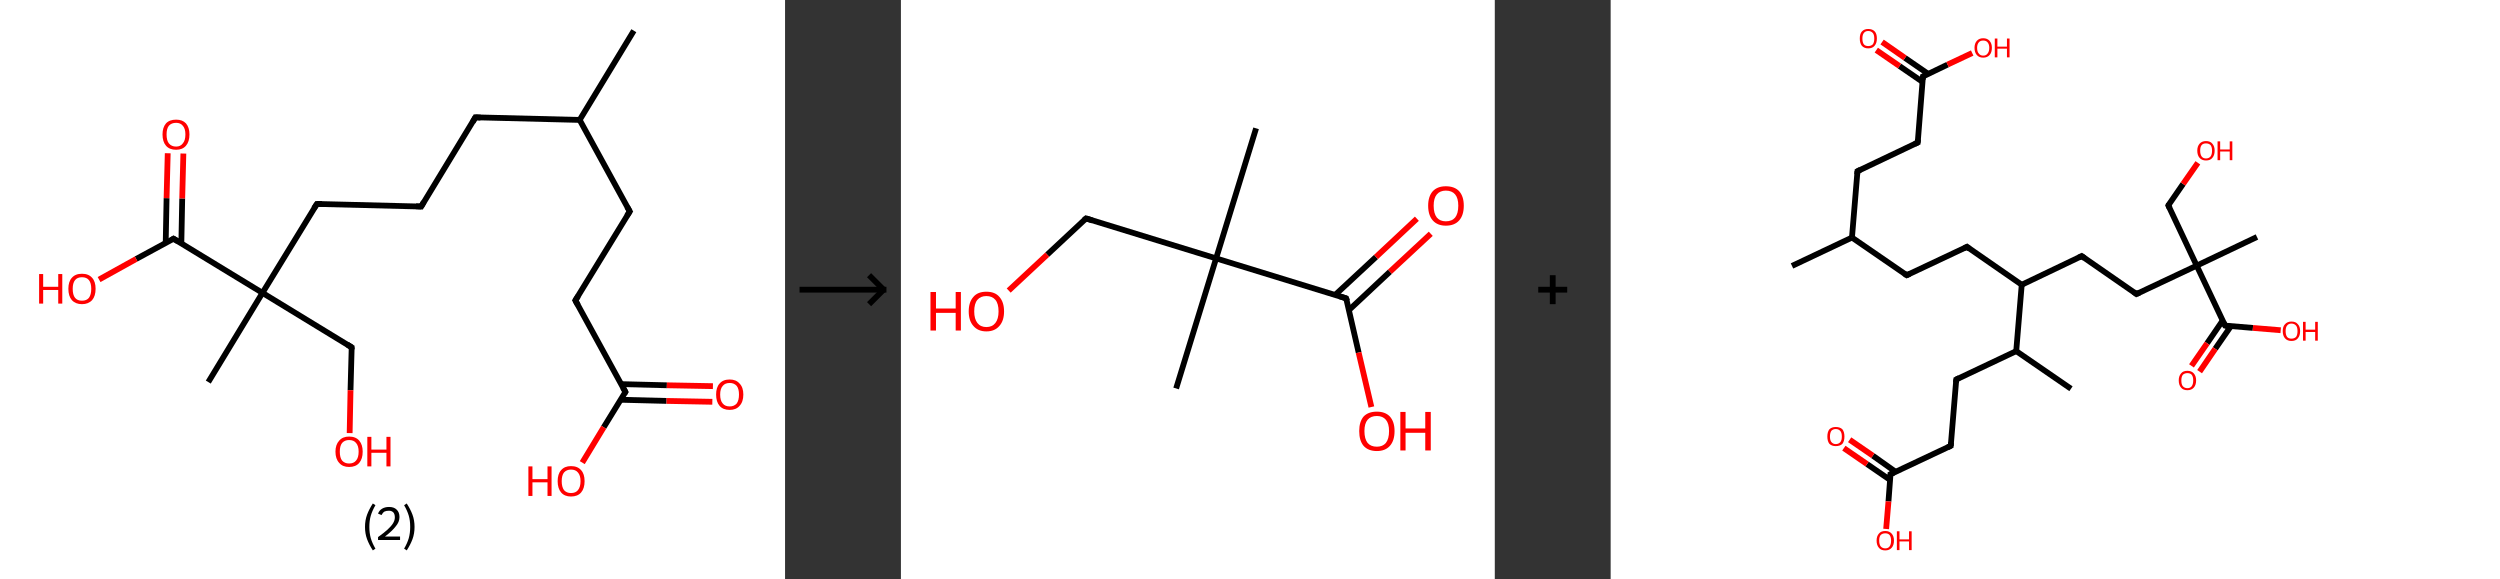 <?xml version='1.0' encoding='ASCII' standalone='yes'?>
<svg xmlns="http://www.w3.org/2000/svg" xmlns:xlink="http://www.w3.org/1999/xlink" version="1.1" width="863.0px" viewBox="0 0 863.0 200.0" height="200.0px">
  <rect x="0" y="0" width="863.0" height="200.0" fill="#333333" stroke="none"/>
  <g>
    <g transform="translate(0, 0) scale(1 1) "><!-- END OF HEADER -->
<rect style="opacity:1.0;fill:#FFFFFF;stroke:none" width="271.0" height="200.0" x="0.0" y="0.0"> </rect>
<path class="bond-0 atom-0 atom-1" d="M 218.8,10.6 L 200.1,41.4" style="fill:none;fill-rule:evenodd;stroke:#000000;stroke-width:2.0px;stroke-linecap:butt;stroke-linejoin:miter;stroke-opacity:1"/>
<path class="bond-1 atom-1 atom-2" d="M 200.1,41.4 L 164.1,40.5" style="fill:none;fill-rule:evenodd;stroke:#000000;stroke-width:2.0px;stroke-linecap:butt;stroke-linejoin:miter;stroke-opacity:1"/>
<path class="bond-2 atom-2 atom-3" d="M 164.1,40.5 L 145.4,71.3" style="fill:none;fill-rule:evenodd;stroke:#000000;stroke-width:2.0px;stroke-linecap:butt;stroke-linejoin:miter;stroke-opacity:1"/>
<path class="bond-3 atom-3 atom-4" d="M 145.4,71.3 L 109.4,70.4" style="fill:none;fill-rule:evenodd;stroke:#000000;stroke-width:2.0px;stroke-linecap:butt;stroke-linejoin:miter;stroke-opacity:1"/>
<path class="bond-4 atom-4 atom-5" d="M 109.4,70.4 L 90.6,101.1" style="fill:none;fill-rule:evenodd;stroke:#000000;stroke-width:2.0px;stroke-linecap:butt;stroke-linejoin:miter;stroke-opacity:1"/>
<path class="bond-5 atom-5 atom-6" d="M 90.6,101.1 L 71.9,131.9" style="fill:none;fill-rule:evenodd;stroke:#000000;stroke-width:2.0px;stroke-linecap:butt;stroke-linejoin:miter;stroke-opacity:1"/>
<path class="bond-6 atom-5 atom-7" d="M 90.6,101.1 L 121.4,119.9" style="fill:none;fill-rule:evenodd;stroke:#000000;stroke-width:2.0px;stroke-linecap:butt;stroke-linejoin:miter;stroke-opacity:1"/>
<path class="bond-7 atom-7 atom-8" d="M 121.4,119.9 L 121.0,134.7" style="fill:none;fill-rule:evenodd;stroke:#000000;stroke-width:2.0px;stroke-linecap:butt;stroke-linejoin:miter;stroke-opacity:1"/>
<path class="bond-7 atom-7 atom-8" d="M 121.0,134.7 L 120.7,149.5" style="fill:none;fill-rule:evenodd;stroke:#FF0000;stroke-width:2.0px;stroke-linecap:butt;stroke-linejoin:miter;stroke-opacity:1"/>
<path class="bond-8 atom-5 atom-9" d="M 90.6,101.1 L 59.9,82.4" style="fill:none;fill-rule:evenodd;stroke:#000000;stroke-width:2.0px;stroke-linecap:butt;stroke-linejoin:miter;stroke-opacity:1"/>
<path class="bond-9 atom-9 atom-10" d="M 62.6,84.0 L 62.9,68.5" style="fill:none;fill-rule:evenodd;stroke:#000000;stroke-width:2.0px;stroke-linecap:butt;stroke-linejoin:miter;stroke-opacity:1"/>
<path class="bond-9 atom-9 atom-10" d="M 62.9,68.5 L 63.3,53.0" style="fill:none;fill-rule:evenodd;stroke:#FF0000;stroke-width:2.0px;stroke-linecap:butt;stroke-linejoin:miter;stroke-opacity:1"/>
<path class="bond-9 atom-9 atom-10" d="M 57.2,83.9 L 57.5,68.4" style="fill:none;fill-rule:evenodd;stroke:#000000;stroke-width:2.0px;stroke-linecap:butt;stroke-linejoin:miter;stroke-opacity:1"/>
<path class="bond-9 atom-9 atom-10" d="M 57.5,68.4 L 57.9,52.9" style="fill:none;fill-rule:evenodd;stroke:#FF0000;stroke-width:2.0px;stroke-linecap:butt;stroke-linejoin:miter;stroke-opacity:1"/>
<path class="bond-10 atom-9 atom-11" d="M 59.9,82.4 L 47.0,89.4" style="fill:none;fill-rule:evenodd;stroke:#000000;stroke-width:2.0px;stroke-linecap:butt;stroke-linejoin:miter;stroke-opacity:1"/>
<path class="bond-10 atom-9 atom-11" d="M 47.0,89.4 L 34.2,96.5" style="fill:none;fill-rule:evenodd;stroke:#FF0000;stroke-width:2.0px;stroke-linecap:butt;stroke-linejoin:miter;stroke-opacity:1"/>
<path class="bond-11 atom-1 atom-12" d="M 200.1,41.4 L 217.4,73.0" style="fill:none;fill-rule:evenodd;stroke:#000000;stroke-width:2.0px;stroke-linecap:butt;stroke-linejoin:miter;stroke-opacity:1"/>
<path class="bond-12 atom-12 atom-13" d="M 217.4,73.0 L 198.6,103.7" style="fill:none;fill-rule:evenodd;stroke:#000000;stroke-width:2.0px;stroke-linecap:butt;stroke-linejoin:miter;stroke-opacity:1"/>
<path class="bond-13 atom-13 atom-14" d="M 198.6,103.7 L 215.9,135.3" style="fill:none;fill-rule:evenodd;stroke:#000000;stroke-width:2.0px;stroke-linecap:butt;stroke-linejoin:miter;stroke-opacity:1"/>
<path class="bond-14 atom-14 atom-15" d="M 214.3,138.0 L 230.1,138.4" style="fill:none;fill-rule:evenodd;stroke:#000000;stroke-width:2.0px;stroke-linecap:butt;stroke-linejoin:miter;stroke-opacity:1"/>
<path class="bond-14 atom-14 atom-15" d="M 230.1,138.4 L 245.9,138.7" style="fill:none;fill-rule:evenodd;stroke:#FF0000;stroke-width:2.0px;stroke-linecap:butt;stroke-linejoin:miter;stroke-opacity:1"/>
<path class="bond-14 atom-14 atom-15" d="M 214.4,132.6 L 230.2,133.0" style="fill:none;fill-rule:evenodd;stroke:#000000;stroke-width:2.0px;stroke-linecap:butt;stroke-linejoin:miter;stroke-opacity:1"/>
<path class="bond-14 atom-14 atom-15" d="M 230.2,133.0 L 246.1,133.3" style="fill:none;fill-rule:evenodd;stroke:#FF0000;stroke-width:2.0px;stroke-linecap:butt;stroke-linejoin:miter;stroke-opacity:1"/>
<path class="bond-15 atom-14 atom-16" d="M 215.9,135.3 L 208.4,147.5" style="fill:none;fill-rule:evenodd;stroke:#000000;stroke-width:2.0px;stroke-linecap:butt;stroke-linejoin:miter;stroke-opacity:1"/>
<path class="bond-15 atom-14 atom-16" d="M 208.4,147.5 L 201.0,159.7" style="fill:none;fill-rule:evenodd;stroke:#FF0000;stroke-width:2.0px;stroke-linecap:butt;stroke-linejoin:miter;stroke-opacity:1"/>
<path d="M 165.9,40.6 L 164.1,40.5 L 163.2,42.1" style="fill:none;stroke:#000000;stroke-width:2.0px;stroke-linecap:butt;stroke-linejoin:miter;stroke-opacity:1;"/>
<path d="M 146.3,69.7 L 145.4,71.3 L 143.6,71.2" style="fill:none;stroke:#000000;stroke-width:2.0px;stroke-linecap:butt;stroke-linejoin:miter;stroke-opacity:1;"/>
<path d="M 111.2,70.4 L 109.4,70.4 L 108.4,71.9" style="fill:none;stroke:#000000;stroke-width:2.0px;stroke-linecap:butt;stroke-linejoin:miter;stroke-opacity:1;"/>
<path d="M 119.8,118.9 L 121.4,119.9 L 121.4,120.6" style="fill:none;stroke:#000000;stroke-width:2.0px;stroke-linecap:butt;stroke-linejoin:miter;stroke-opacity:1;"/>
<path d="M 61.4,83.3 L 59.9,82.4 L 59.3,82.8" style="fill:none;stroke:#000000;stroke-width:2.0px;stroke-linecap:butt;stroke-linejoin:miter;stroke-opacity:1;"/>
<path d="M 216.5,71.4 L 217.4,73.0 L 216.4,74.5" style="fill:none;stroke:#000000;stroke-width:2.0px;stroke-linecap:butt;stroke-linejoin:miter;stroke-opacity:1;"/>
<path d="M 199.6,102.2 L 198.6,103.7 L 199.5,105.3" style="fill:none;stroke:#000000;stroke-width:2.0px;stroke-linecap:butt;stroke-linejoin:miter;stroke-opacity:1;"/>
<path d="M 215.0,133.7 L 215.9,135.3 L 215.5,135.9" style="fill:none;stroke:#000000;stroke-width:2.0px;stroke-linecap:butt;stroke-linejoin:miter;stroke-opacity:1;"/>
<path class="atom-8" d="M 115.8 155.9 Q 115.8 153.5, 117.1 152.1 Q 118.3 150.7, 120.5 150.7 Q 122.8 150.7, 124.0 152.1 Q 125.2 153.5, 125.2 155.9 Q 125.2 158.4, 124.0 159.8 Q 122.8 161.2, 120.5 161.2 Q 118.3 161.2, 117.1 159.8 Q 115.8 158.4, 115.8 155.9 M 120.5 160.0 Q 122.1 160.0, 122.9 159.0 Q 123.8 158.0, 123.8 155.9 Q 123.8 153.9, 122.9 152.9 Q 122.1 151.9, 120.5 151.9 Q 119.0 151.9, 118.1 152.9 Q 117.3 153.9, 117.3 155.9 Q 117.3 158.0, 118.1 159.0 Q 119.0 160.0, 120.5 160.0 " fill="#FF0000"/>
<path class="atom-8" d="M 126.8 150.8 L 128.2 150.8 L 128.2 155.2 L 133.4 155.2 L 133.4 150.8 L 134.8 150.8 L 134.8 161.0 L 133.4 161.0 L 133.4 156.3 L 128.2 156.3 L 128.2 161.0 L 126.8 161.0 L 126.8 150.8 " fill="#FF0000"/>
<path class="atom-10" d="M 56.1 46.4 Q 56.1 44.0, 57.3 42.6 Q 58.5 41.3, 60.8 41.3 Q 63.0 41.3, 64.2 42.6 Q 65.4 44.0, 65.4 46.4 Q 65.4 48.9, 64.2 50.3 Q 63.0 51.7, 60.8 51.7 Q 58.5 51.7, 57.3 50.3 Q 56.1 48.9, 56.1 46.4 M 60.8 50.6 Q 62.3 50.6, 63.1 49.5 Q 64.0 48.5, 64.0 46.4 Q 64.0 44.4, 63.1 43.4 Q 62.3 42.4, 60.8 42.4 Q 59.2 42.4, 58.3 43.4 Q 57.5 44.4, 57.5 46.4 Q 57.5 48.5, 58.3 49.5 Q 59.2 50.6, 60.8 50.6 " fill="#FF0000"/>
<path class="atom-11" d="M 13.5 94.6 L 14.9 94.6 L 14.9 99.0 L 20.1 99.0 L 20.1 94.6 L 21.5 94.6 L 21.5 104.8 L 20.1 104.8 L 20.1 100.1 L 14.9 100.1 L 14.9 104.8 L 13.5 104.8 L 13.5 94.6 " fill="#FF0000"/>
<path class="atom-11" d="M 23.6 99.7 Q 23.6 97.2, 24.8 95.9 Q 26.0 94.5, 28.3 94.5 Q 30.6 94.5, 31.8 95.9 Q 33.0 97.2, 33.0 99.7 Q 33.0 102.2, 31.8 103.6 Q 30.5 105.0, 28.3 105.0 Q 26.1 105.0, 24.8 103.6 Q 23.6 102.2, 23.6 99.7 M 28.3 103.8 Q 29.9 103.8, 30.7 102.8 Q 31.5 101.7, 31.5 99.7 Q 31.5 97.7, 30.7 96.7 Q 29.9 95.7, 28.3 95.7 Q 26.7 95.7, 25.9 96.7 Q 25.1 97.7, 25.1 99.7 Q 25.1 101.8, 25.9 102.8 Q 26.7 103.8, 28.3 103.8 " fill="#FF0000"/>
<path class="atom-15" d="M 247.2 136.2 Q 247.2 133.7, 248.4 132.4 Q 249.6 131.0, 251.9 131.0 Q 254.1 131.0, 255.3 132.4 Q 256.6 133.7, 256.6 136.2 Q 256.6 138.7, 255.3 140.1 Q 254.1 141.5, 251.9 141.5 Q 249.6 141.5, 248.4 140.1 Q 247.2 138.7, 247.2 136.2 M 251.9 140.3 Q 253.4 140.3, 254.3 139.3 Q 255.1 138.2, 255.1 136.2 Q 255.1 134.2, 254.3 133.2 Q 253.4 132.2, 251.9 132.2 Q 250.3 132.2, 249.5 133.2 Q 248.6 134.2, 248.6 136.2 Q 248.6 138.3, 249.5 139.3 Q 250.3 140.3, 251.9 140.3 " fill="#FF0000"/>
<path class="atom-16" d="M 182.4 161.0 L 183.8 161.0 L 183.8 165.4 L 189.0 165.4 L 189.0 161.0 L 190.4 161.0 L 190.4 171.2 L 189.0 171.2 L 189.0 166.5 L 183.8 166.5 L 183.8 171.2 L 182.4 171.2 L 182.4 161.0 " fill="#FF0000"/>
<path class="atom-16" d="M 192.5 166.1 Q 192.5 163.6, 193.7 162.3 Q 194.9 160.9, 197.1 160.9 Q 199.4 160.9, 200.6 162.3 Q 201.8 163.6, 201.8 166.1 Q 201.8 168.6, 200.6 170.0 Q 199.4 171.4, 197.1 171.4 Q 194.9 171.4, 193.7 170.0 Q 192.5 168.6, 192.5 166.1 M 197.1 170.2 Q 198.7 170.2, 199.5 169.2 Q 200.4 168.1, 200.4 166.1 Q 200.4 164.1, 199.5 163.1 Q 198.7 162.1, 197.1 162.1 Q 195.6 162.1, 194.7 163.1 Q 193.9 164.1, 193.9 166.1 Q 193.9 168.1, 194.7 169.2 Q 195.6 170.2, 197.1 170.2 " fill="#FF0000"/>
<path class="legend" d="M 126.0 181.9 Q 126.0 179.6, 126.7 177.7 Q 127.4 175.8, 128.7 173.8 L 129.6 174.4 Q 128.5 176.3, 128.0 178.0 Q 127.5 179.7, 127.5 181.9 Q 127.5 184.0, 128.0 185.8 Q 128.5 187.5, 129.6 189.4 L 128.7 190.0 Q 127.4 188.0, 126.7 186.1 Q 126.0 184.2, 126.0 181.9 " fill="#000000"/>
<path class="legend" d="M 130.5 177.3 Q 130.9 176.2, 131.9 175.6 Q 132.9 175.0, 134.3 175.0 Q 136.0 175.0, 136.9 175.9 Q 137.9 176.8, 137.9 178.5 Q 137.9 180.2, 136.6 181.7 Q 135.4 183.3, 132.9 185.2 L 138.1 185.2 L 138.1 186.4 L 130.5 186.4 L 130.5 185.4 Q 132.6 183.9, 133.8 182.8 Q 135.1 181.6, 135.7 180.6 Q 136.3 179.6, 136.3 178.6 Q 136.3 177.5, 135.8 176.9 Q 135.2 176.3, 134.3 176.3 Q 133.3 176.3, 132.7 176.6 Q 132.1 177.0, 131.7 177.8 L 130.5 177.3 " fill="#000000"/>
<path class="legend" d="M 143.1 181.9 Q 143.1 184.2, 142.4 186.1 Q 141.7 188.0, 140.4 190.0 L 139.5 189.4 Q 140.6 187.5, 141.1 185.8 Q 141.6 184.0, 141.6 181.9 Q 141.6 179.7, 141.1 178.0 Q 140.6 176.3, 139.5 174.4 L 140.4 173.8 Q 141.7 175.8, 142.4 177.7 Q 143.1 179.6, 143.1 181.9 " fill="#000000"/>
</g>
    <g transform="translate(271.0, 0) scale(1 1) "><line x1="5" y1="100" x2="35" y2="100" style="stroke:rgb(0,0,0);stroke-width:2"/>
  <line x1="34" y1="100" x2="29" y2="95" style="stroke:rgb(0,0,0);stroke-width:2"/>
  <line x1="34" y1="100" x2="29" y2="105" style="stroke:rgb(0,0,0);stroke-width:2"/>
</g>
    <g transform="translate(311.0, 0) scale(1 1) "><!-- END OF HEADER -->
<rect style="opacity:1.0;fill:#FFFFFF;stroke:none" width="205.0" height="200.0" x="0.0" y="0.0"> </rect>
<path class="bond-0 atom-0 atom-1" d="M 122.6,44.3 L 108.8,89.2" style="fill:none;fill-rule:evenodd;stroke:#000000;stroke-width:2.0px;stroke-linecap:butt;stroke-linejoin:miter;stroke-opacity:1"/>
<path class="bond-1 atom-1 atom-2" d="M 108.8,89.2 L 95.0,134.1" style="fill:none;fill-rule:evenodd;stroke:#000000;stroke-width:2.0px;stroke-linecap:butt;stroke-linejoin:miter;stroke-opacity:1"/>
<path class="bond-2 atom-1 atom-3" d="M 108.8,89.2 L 63.9,75.4" style="fill:none;fill-rule:evenodd;stroke:#000000;stroke-width:2.0px;stroke-linecap:butt;stroke-linejoin:miter;stroke-opacity:1"/>
<path class="bond-3 atom-3 atom-4" d="M 63.9,75.4 L 50.5,87.9" style="fill:none;fill-rule:evenodd;stroke:#000000;stroke-width:2.0px;stroke-linecap:butt;stroke-linejoin:miter;stroke-opacity:1"/>
<path class="bond-3 atom-3 atom-4" d="M 50.5,87.9 L 37.2,100.3" style="fill:none;fill-rule:evenodd;stroke:#FF0000;stroke-width:2.0px;stroke-linecap:butt;stroke-linejoin:miter;stroke-opacity:1"/>
<path class="bond-4 atom-1 atom-5" d="M 108.8,89.2 L 153.7,103.0" style="fill:none;fill-rule:evenodd;stroke:#000000;stroke-width:2.0px;stroke-linecap:butt;stroke-linejoin:miter;stroke-opacity:1"/>
<path class="bond-5 atom-5 atom-6" d="M 154.7,107.0 L 168.8,93.8" style="fill:none;fill-rule:evenodd;stroke:#000000;stroke-width:2.0px;stroke-linecap:butt;stroke-linejoin:miter;stroke-opacity:1"/>
<path class="bond-5 atom-5 atom-6" d="M 168.8,93.8 L 182.9,80.7" style="fill:none;fill-rule:evenodd;stroke:#FF0000;stroke-width:2.0px;stroke-linecap:butt;stroke-linejoin:miter;stroke-opacity:1"/>
<path class="bond-5 atom-5 atom-6" d="M 149.9,101.8 L 164.0,88.7" style="fill:none;fill-rule:evenodd;stroke:#000000;stroke-width:2.0px;stroke-linecap:butt;stroke-linejoin:miter;stroke-opacity:1"/>
<path class="bond-5 atom-5 atom-6" d="M 164.0,88.7 L 178.1,75.5" style="fill:none;fill-rule:evenodd;stroke:#FF0000;stroke-width:2.0px;stroke-linecap:butt;stroke-linejoin:miter;stroke-opacity:1"/>
<path class="bond-6 atom-5 atom-7" d="M 153.7,103.0 L 158.0,121.7" style="fill:none;fill-rule:evenodd;stroke:#000000;stroke-width:2.0px;stroke-linecap:butt;stroke-linejoin:miter;stroke-opacity:1"/>
<path class="bond-6 atom-5 atom-7" d="M 158.0,121.7 L 162.4,140.5" style="fill:none;fill-rule:evenodd;stroke:#FF0000;stroke-width:2.0px;stroke-linecap:butt;stroke-linejoin:miter;stroke-opacity:1"/>
<path d="M 66.1,76.1 L 63.9,75.4 L 63.2,76.0" style="fill:none;stroke:#000000;stroke-width:2.0px;stroke-linecap:butt;stroke-linejoin:miter;stroke-opacity:1;"/>
<path d="M 151.5,102.3 L 153.7,103.0 L 154.0,103.9" style="fill:none;stroke:#000000;stroke-width:2.0px;stroke-linecap:butt;stroke-linejoin:miter;stroke-opacity:1;"/>
<path class="atom-4" d="M 10.2 100.8 L 12.1 100.8 L 12.1 106.5 L 18.9 106.5 L 18.9 100.8 L 20.7 100.8 L 20.7 114.1 L 18.9 114.1 L 18.9 108.0 L 12.1 108.0 L 12.1 114.1 L 10.2 114.1 L 10.2 100.8 " fill="#FF0000"/>
<path class="atom-4" d="M 23.4 107.5 Q 23.4 104.3, 25.0 102.5 Q 26.5 100.7, 29.5 100.7 Q 32.5 100.7, 34.0 102.5 Q 35.6 104.3, 35.6 107.5 Q 35.6 110.7, 34.0 112.5 Q 32.4 114.4, 29.5 114.4 Q 26.6 114.4, 25.0 112.5 Q 23.4 110.7, 23.4 107.5 M 29.5 112.9 Q 31.5 112.9, 32.6 111.5 Q 33.7 110.1, 33.7 107.5 Q 33.7 104.8, 32.6 103.5 Q 31.5 102.2, 29.5 102.2 Q 27.5 102.2, 26.4 103.5 Q 25.3 104.8, 25.3 107.5 Q 25.3 110.1, 26.4 111.5 Q 27.5 112.9, 29.5 112.9 " fill="#FF0000"/>
<path class="atom-6" d="M 182.0 71.0 Q 182.0 67.8, 183.6 66.0 Q 185.2 64.3, 188.1 64.3 Q 191.1 64.3, 192.7 66.0 Q 194.3 67.8, 194.3 71.0 Q 194.3 74.3, 192.7 76.1 Q 191.1 77.9, 188.1 77.9 Q 185.2 77.9, 183.6 76.1 Q 182.0 74.3, 182.0 71.0 M 188.1 76.4 Q 190.2 76.4, 191.3 75.1 Q 192.4 73.7, 192.4 71.0 Q 192.4 68.4, 191.3 67.1 Q 190.2 65.8, 188.1 65.8 Q 186.1 65.8, 185.0 67.1 Q 183.9 68.4, 183.9 71.0 Q 183.9 73.7, 185.0 75.1 Q 186.1 76.4, 188.1 76.4 " fill="#FF0000"/>
<path class="atom-7" d="M 158.2 148.8 Q 158.2 145.6, 159.7 143.8 Q 161.3 142.1, 164.3 142.1 Q 167.2 142.1, 168.8 143.8 Q 170.4 145.6, 170.4 148.8 Q 170.4 152.1, 168.8 153.9 Q 167.2 155.7, 164.3 155.7 Q 161.3 155.7, 159.7 153.9 Q 158.2 152.1, 158.2 148.8 M 164.3 154.2 Q 166.3 154.2, 167.4 152.9 Q 168.5 151.5, 168.5 148.8 Q 168.5 146.2, 167.4 144.9 Q 166.3 143.6, 164.3 143.6 Q 162.2 143.6, 161.1 144.9 Q 160.0 146.2, 160.0 148.8 Q 160.0 151.5, 161.1 152.9 Q 162.2 154.2, 164.3 154.2 " fill="#FF0000"/>
<path class="atom-7" d="M 172.4 142.2 L 174.2 142.2 L 174.2 147.9 L 181.0 147.9 L 181.0 142.2 L 182.9 142.2 L 182.9 155.5 L 181.0 155.5 L 181.0 149.4 L 174.2 149.4 L 174.2 155.5 L 172.4 155.5 L 172.4 142.2 " fill="#FF0000"/>
</g>
    <g transform="translate(516.0, 0) scale(1 1) "><line x1="15" y1="100" x2="25" y2="100" style="stroke:rgb(0,0,0);stroke-width:2"/>
  <line x1="20" y1="95" x2="20" y2="105" style="stroke:rgb(0,0,0);stroke-width:2"/>
</g>
    <g transform="translate(556.0, 0) scale(1 1) "><!-- END OF HEADER -->
<rect style="opacity:1.0;fill:#FFFFFF;stroke:none" width="307.0" height="200.0" x="0.0" y="0.0"> </rect>
<path class="bond-0 atom-0 atom-1" d="M 62.6,91.8 L 83.3,82.0" style="fill:none;fill-rule:evenodd;stroke:#000000;stroke-width:2.0px;stroke-linecap:butt;stroke-linejoin:miter;stroke-opacity:1"/>
<path class="bond-1 atom-1 atom-2" d="M 83.3,82.0 L 85.2,59.1" style="fill:none;fill-rule:evenodd;stroke:#000000;stroke-width:2.0px;stroke-linecap:butt;stroke-linejoin:miter;stroke-opacity:1"/>
<path class="bond-2 atom-2 atom-3" d="M 85.2,59.1 L 106.0,49.2" style="fill:none;fill-rule:evenodd;stroke:#000000;stroke-width:2.0px;stroke-linecap:butt;stroke-linejoin:miter;stroke-opacity:1"/>
<path class="bond-3 atom-3 atom-4" d="M 106.0,49.2 L 107.8,26.4" style="fill:none;fill-rule:evenodd;stroke:#000000;stroke-width:2.0px;stroke-linecap:butt;stroke-linejoin:miter;stroke-opacity:1"/>
<path class="bond-4 atom-4 atom-5" d="M 109.6,25.5 L 101.6,20.0" style="fill:none;fill-rule:evenodd;stroke:#000000;stroke-width:2.0px;stroke-linecap:butt;stroke-linejoin:miter;stroke-opacity:1"/>
<path class="bond-4 atom-4 atom-5" d="M 101.6,20.0 L 93.7,14.5" style="fill:none;fill-rule:evenodd;stroke:#FF0000;stroke-width:2.0px;stroke-linecap:butt;stroke-linejoin:miter;stroke-opacity:1"/>
<path class="bond-4 atom-4 atom-5" d="M 107.7,28.3 L 99.7,22.8" style="fill:none;fill-rule:evenodd;stroke:#000000;stroke-width:2.0px;stroke-linecap:butt;stroke-linejoin:miter;stroke-opacity:1"/>
<path class="bond-4 atom-4 atom-5" d="M 99.7,22.8 L 91.7,17.3" style="fill:none;fill-rule:evenodd;stroke:#FF0000;stroke-width:2.0px;stroke-linecap:butt;stroke-linejoin:miter;stroke-opacity:1"/>
<path class="bond-5 atom-4 atom-6" d="M 107.8,26.4 L 116.3,22.3" style="fill:none;fill-rule:evenodd;stroke:#000000;stroke-width:2.0px;stroke-linecap:butt;stroke-linejoin:miter;stroke-opacity:1"/>
<path class="bond-5 atom-4 atom-6" d="M 116.3,22.3 L 124.8,18.3" style="fill:none;fill-rule:evenodd;stroke:#FF0000;stroke-width:2.0px;stroke-linecap:butt;stroke-linejoin:miter;stroke-opacity:1"/>
<path class="bond-6 atom-1 atom-7" d="M 83.3,82.0 L 102.2,95.0" style="fill:none;fill-rule:evenodd;stroke:#000000;stroke-width:2.0px;stroke-linecap:butt;stroke-linejoin:miter;stroke-opacity:1"/>
<path class="bond-7 atom-7 atom-8" d="M 102.2,95.0 L 123.0,85.2" style="fill:none;fill-rule:evenodd;stroke:#000000;stroke-width:2.0px;stroke-linecap:butt;stroke-linejoin:miter;stroke-opacity:1"/>
<path class="bond-8 atom-8 atom-9" d="M 123.0,85.2 L 141.9,98.3" style="fill:none;fill-rule:evenodd;stroke:#000000;stroke-width:2.0px;stroke-linecap:butt;stroke-linejoin:miter;stroke-opacity:1"/>
<path class="bond-9 atom-9 atom-10" d="M 141.9,98.3 L 162.6,88.4" style="fill:none;fill-rule:evenodd;stroke:#000000;stroke-width:2.0px;stroke-linecap:butt;stroke-linejoin:miter;stroke-opacity:1"/>
<path class="bond-10 atom-10 atom-11" d="M 162.6,88.4 L 181.5,101.5" style="fill:none;fill-rule:evenodd;stroke:#000000;stroke-width:2.0px;stroke-linecap:butt;stroke-linejoin:miter;stroke-opacity:1"/>
<path class="bond-11 atom-11 atom-12" d="M 181.5,101.5 L 202.3,91.7" style="fill:none;fill-rule:evenodd;stroke:#000000;stroke-width:2.0px;stroke-linecap:butt;stroke-linejoin:miter;stroke-opacity:1"/>
<path class="bond-12 atom-12 atom-13" d="M 202.3,91.7 L 223.1,81.8" style="fill:none;fill-rule:evenodd;stroke:#000000;stroke-width:2.0px;stroke-linecap:butt;stroke-linejoin:miter;stroke-opacity:1"/>
<path class="bond-13 atom-12 atom-14" d="M 202.3,91.7 L 192.5,70.9" style="fill:none;fill-rule:evenodd;stroke:#000000;stroke-width:2.0px;stroke-linecap:butt;stroke-linejoin:miter;stroke-opacity:1"/>
<path class="bond-14 atom-14 atom-15" d="M 192.5,70.9 L 197.6,63.5" style="fill:none;fill-rule:evenodd;stroke:#000000;stroke-width:2.0px;stroke-linecap:butt;stroke-linejoin:miter;stroke-opacity:1"/>
<path class="bond-14 atom-14 atom-15" d="M 197.6,63.5 L 202.7,56.2" style="fill:none;fill-rule:evenodd;stroke:#FF0000;stroke-width:2.0px;stroke-linecap:butt;stroke-linejoin:miter;stroke-opacity:1"/>
<path class="bond-15 atom-12 atom-16" d="M 202.3,91.7 L 212.1,112.4" style="fill:none;fill-rule:evenodd;stroke:#000000;stroke-width:2.0px;stroke-linecap:butt;stroke-linejoin:miter;stroke-opacity:1"/>
<path class="bond-16 atom-16 atom-17" d="M 211.3,110.6 L 205.9,118.5" style="fill:none;fill-rule:evenodd;stroke:#000000;stroke-width:2.0px;stroke-linecap:butt;stroke-linejoin:miter;stroke-opacity:1"/>
<path class="bond-16 atom-16 atom-17" d="M 205.9,118.5 L 200.5,126.3" style="fill:none;fill-rule:evenodd;stroke:#FF0000;stroke-width:2.0px;stroke-linecap:butt;stroke-linejoin:miter;stroke-opacity:1"/>
<path class="bond-16 atom-16 atom-17" d="M 214.1,112.6 L 208.7,120.4" style="fill:none;fill-rule:evenodd;stroke:#000000;stroke-width:2.0px;stroke-linecap:butt;stroke-linejoin:miter;stroke-opacity:1"/>
<path class="bond-16 atom-16 atom-17" d="M 208.7,120.4 L 203.3,128.3" style="fill:none;fill-rule:evenodd;stroke:#FF0000;stroke-width:2.0px;stroke-linecap:butt;stroke-linejoin:miter;stroke-opacity:1"/>
<path class="bond-17 atom-16 atom-18" d="M 212.1,112.4 L 221.7,113.2" style="fill:none;fill-rule:evenodd;stroke:#000000;stroke-width:2.0px;stroke-linecap:butt;stroke-linejoin:miter;stroke-opacity:1"/>
<path class="bond-17 atom-16 atom-18" d="M 221.7,113.2 L 231.3,114.0" style="fill:none;fill-rule:evenodd;stroke:#FF0000;stroke-width:2.0px;stroke-linecap:butt;stroke-linejoin:miter;stroke-opacity:1"/>
<path class="bond-18 atom-9 atom-19" d="M 141.9,98.3 L 140.0,121.2" style="fill:none;fill-rule:evenodd;stroke:#000000;stroke-width:2.0px;stroke-linecap:butt;stroke-linejoin:miter;stroke-opacity:1"/>
<path class="bond-19 atom-19 atom-20" d="M 140.0,121.2 L 158.9,134.2" style="fill:none;fill-rule:evenodd;stroke:#000000;stroke-width:2.0px;stroke-linecap:butt;stroke-linejoin:miter;stroke-opacity:1"/>
<path class="bond-20 atom-19 atom-21" d="M 140.0,121.2 L 119.3,131.0" style="fill:none;fill-rule:evenodd;stroke:#000000;stroke-width:2.0px;stroke-linecap:butt;stroke-linejoin:miter;stroke-opacity:1"/>
<path class="bond-21 atom-21 atom-22" d="M 119.3,131.0 L 117.4,153.9" style="fill:none;fill-rule:evenodd;stroke:#000000;stroke-width:2.0px;stroke-linecap:butt;stroke-linejoin:miter;stroke-opacity:1"/>
<path class="bond-22 atom-22 atom-23" d="M 117.4,153.9 L 96.6,163.7" style="fill:none;fill-rule:evenodd;stroke:#000000;stroke-width:2.0px;stroke-linecap:butt;stroke-linejoin:miter;stroke-opacity:1"/>
<path class="bond-23 atom-23 atom-24" d="M 98.4,162.9 L 90.5,157.3" style="fill:none;fill-rule:evenodd;stroke:#000000;stroke-width:2.0px;stroke-linecap:butt;stroke-linejoin:miter;stroke-opacity:1"/>
<path class="bond-23 atom-23 atom-24" d="M 90.5,157.3 L 82.5,151.8" style="fill:none;fill-rule:evenodd;stroke:#FF0000;stroke-width:2.0px;stroke-linecap:butt;stroke-linejoin:miter;stroke-opacity:1"/>
<path class="bond-23 atom-23 atom-24" d="M 96.5,165.7 L 88.5,160.2" style="fill:none;fill-rule:evenodd;stroke:#000000;stroke-width:2.0px;stroke-linecap:butt;stroke-linejoin:miter;stroke-opacity:1"/>
<path class="bond-23 atom-23 atom-24" d="M 88.5,160.2 L 80.5,154.7" style="fill:none;fill-rule:evenodd;stroke:#FF0000;stroke-width:2.0px;stroke-linecap:butt;stroke-linejoin:miter;stroke-opacity:1"/>
<path class="bond-24 atom-23 atom-25" d="M 96.6,163.7 L 95.9,173.1" style="fill:none;fill-rule:evenodd;stroke:#000000;stroke-width:2.0px;stroke-linecap:butt;stroke-linejoin:miter;stroke-opacity:1"/>
<path class="bond-24 atom-23 atom-25" d="M 95.9,173.1 L 95.1,182.6" style="fill:none;fill-rule:evenodd;stroke:#FF0000;stroke-width:2.0px;stroke-linecap:butt;stroke-linejoin:miter;stroke-opacity:1"/>
<path d="M 85.1,60.2 L 85.2,59.1 L 86.2,58.6" style="fill:none;stroke:#000000;stroke-width:2.0px;stroke-linecap:butt;stroke-linejoin:miter;stroke-opacity:1;"/>
<path d="M 104.9,49.7 L 106.0,49.2 L 106.1,48.1" style="fill:none;stroke:#000000;stroke-width:2.0px;stroke-linecap:butt;stroke-linejoin:miter;stroke-opacity:1;"/>
<path d="M 107.7,27.5 L 107.8,26.4 L 108.3,26.2" style="fill:none;stroke:#000000;stroke-width:2.0px;stroke-linecap:butt;stroke-linejoin:miter;stroke-opacity:1;"/>
<path d="M 101.3,94.4 L 102.2,95.0 L 103.3,94.5" style="fill:none;stroke:#000000;stroke-width:2.0px;stroke-linecap:butt;stroke-linejoin:miter;stroke-opacity:1;"/>
<path d="M 122.0,85.7 L 123.0,85.2 L 123.9,85.9" style="fill:none;stroke:#000000;stroke-width:2.0px;stroke-linecap:butt;stroke-linejoin:miter;stroke-opacity:1;"/>
<path d="M 161.6,88.9 L 162.6,88.4 L 163.6,89.1" style="fill:none;stroke:#000000;stroke-width:2.0px;stroke-linecap:butt;stroke-linejoin:miter;stroke-opacity:1;"/>
<path d="M 180.6,100.8 L 181.5,101.5 L 182.6,101.0" style="fill:none;stroke:#000000;stroke-width:2.0px;stroke-linecap:butt;stroke-linejoin:miter;stroke-opacity:1;"/>
<path d="M 193.0,71.9 L 192.5,70.9 L 192.7,70.5" style="fill:none;stroke:#000000;stroke-width:2.0px;stroke-linecap:butt;stroke-linejoin:miter;stroke-opacity:1;"/>
<path d="M 211.6,111.4 L 212.1,112.4 L 212.6,112.5" style="fill:none;stroke:#000000;stroke-width:2.0px;stroke-linecap:butt;stroke-linejoin:miter;stroke-opacity:1;"/>
<path d="M 120.3,130.5 L 119.3,131.0 L 119.2,132.1" style="fill:none;stroke:#000000;stroke-width:2.0px;stroke-linecap:butt;stroke-linejoin:miter;stroke-opacity:1;"/>
<path d="M 117.5,152.7 L 117.4,153.9 L 116.4,154.4" style="fill:none;stroke:#000000;stroke-width:2.0px;stroke-linecap:butt;stroke-linejoin:miter;stroke-opacity:1;"/>
<path d="M 97.7,163.2 L 96.6,163.7 L 96.6,164.2" style="fill:none;stroke:#000000;stroke-width:2.0px;stroke-linecap:butt;stroke-linejoin:miter;stroke-opacity:1;"/>
<path class="atom-5" d="M 86.0 13.3 Q 86.0 11.7, 86.7 10.9 Q 87.5 10.0, 88.9 10.0 Q 90.4 10.0, 91.2 10.9 Q 91.9 11.7, 91.9 13.3 Q 91.9 14.9, 91.1 15.8 Q 90.4 16.7, 88.9 16.7 Q 87.5 16.7, 86.7 15.8 Q 86.0 14.9, 86.0 13.3 M 88.9 15.9 Q 89.9 15.9, 90.5 15.3 Q 91.0 14.6, 91.0 13.3 Q 91.0 12.0, 90.5 11.4 Q 89.9 10.7, 88.9 10.7 Q 87.9 10.7, 87.4 11.4 Q 86.9 12.0, 86.9 13.3 Q 86.9 14.6, 87.4 15.3 Q 87.9 15.9, 88.9 15.9 " fill="#FF0000"/>
<path class="atom-6" d="M 125.6 16.5 Q 125.6 15.0, 126.4 14.1 Q 127.2 13.2, 128.6 13.2 Q 130.0 13.2, 130.8 14.1 Q 131.6 15.0, 131.6 16.5 Q 131.6 18.1, 130.8 19.0 Q 130.0 19.9, 128.6 19.9 Q 127.2 19.9, 126.4 19.0 Q 125.6 18.1, 125.6 16.5 M 128.6 19.2 Q 129.6 19.2, 130.1 18.5 Q 130.7 17.8, 130.7 16.5 Q 130.7 15.3, 130.1 14.6 Q 129.6 14.0, 128.6 14.0 Q 127.6 14.0, 127.1 14.6 Q 126.5 15.3, 126.5 16.5 Q 126.5 17.9, 127.1 18.5 Q 127.6 19.2, 128.6 19.2 " fill="#FF0000"/>
<path class="atom-6" d="M 132.6 13.3 L 133.5 13.3 L 133.5 16.1 L 136.8 16.1 L 136.8 13.3 L 137.7 13.3 L 137.7 19.8 L 136.8 19.8 L 136.8 16.8 L 133.5 16.8 L 133.5 19.8 L 132.6 19.8 L 132.6 13.3 " fill="#FF0000"/>
<path class="atom-15" d="M 202.5 52.0 Q 202.5 50.5, 203.3 49.6 Q 204.1 48.7, 205.5 48.7 Q 207.0 48.7, 207.7 49.6 Q 208.5 50.5, 208.5 52.0 Q 208.5 53.6, 207.7 54.5 Q 207.0 55.4, 205.5 55.4 Q 204.1 55.4, 203.3 54.5 Q 202.5 53.6, 202.5 52.0 M 205.5 54.7 Q 206.5 54.7, 207.1 54.0 Q 207.6 53.3, 207.6 52.0 Q 207.6 50.8, 207.1 50.1 Q 206.5 49.5, 205.5 49.5 Q 204.5 49.5, 204.0 50.1 Q 203.5 50.7, 203.5 52.0 Q 203.5 53.3, 204.0 54.0 Q 204.5 54.7, 205.5 54.7 " fill="#FF0000"/>
<path class="atom-15" d="M 209.5 48.8 L 210.4 48.8 L 210.4 51.6 L 213.7 51.6 L 213.7 48.8 L 214.6 48.8 L 214.6 55.3 L 213.7 55.3 L 213.7 52.3 L 210.4 52.3 L 210.4 55.3 L 209.5 55.3 L 209.5 48.8 " fill="#FF0000"/>
<path class="atom-17" d="M 196.1 131.3 Q 196.1 129.8, 196.9 128.9 Q 197.6 128.0, 199.1 128.0 Q 200.5 128.0, 201.3 128.9 Q 202.1 129.8, 202.1 131.3 Q 202.1 132.9, 201.3 133.8 Q 200.5 134.7, 199.1 134.7 Q 197.6 134.7, 196.9 133.8 Q 196.1 132.9, 196.1 131.3 M 199.1 134.0 Q 200.1 134.0, 200.6 133.3 Q 201.1 132.6, 201.1 131.3 Q 201.1 130.1, 200.6 129.4 Q 200.1 128.8, 199.1 128.8 Q 198.1 128.8, 197.5 129.4 Q 197.0 130.1, 197.0 131.3 Q 197.0 132.7, 197.5 133.3 Q 198.1 134.0, 199.1 134.0 " fill="#FF0000"/>
<path class="atom-18" d="M 232.0 114.3 Q 232.0 112.7, 232.8 111.9 Q 233.6 111.0, 235.0 111.0 Q 236.5 111.0, 237.2 111.9 Q 238.0 112.7, 238.0 114.3 Q 238.0 115.9, 237.2 116.8 Q 236.5 117.7, 235.0 117.7 Q 233.6 117.7, 232.8 116.8 Q 232.0 115.9, 232.0 114.3 M 235.0 116.9 Q 236.0 116.9, 236.6 116.3 Q 237.1 115.6, 237.1 114.3 Q 237.1 113.0, 236.6 112.4 Q 236.0 111.7, 235.0 111.7 Q 234.0 111.7, 233.5 112.4 Q 233.0 113.0, 233.0 114.3 Q 233.0 115.6, 233.5 116.3 Q 234.0 116.9, 235.0 116.9 " fill="#FF0000"/>
<path class="atom-18" d="M 239.0 111.1 L 239.9 111.1 L 239.9 113.8 L 243.2 113.8 L 243.2 111.1 L 244.1 111.1 L 244.1 117.6 L 243.2 117.6 L 243.2 114.6 L 239.9 114.6 L 239.9 117.6 L 239.0 117.6 L 239.0 111.1 " fill="#FF0000"/>
<path class="atom-24" d="M 74.8 150.7 Q 74.8 149.1, 75.5 148.2 Q 76.3 147.4, 77.7 147.4 Q 79.2 147.4, 80.0 148.2 Q 80.7 149.1, 80.7 150.7 Q 80.7 152.3, 80.0 153.2 Q 79.2 154.0, 77.7 154.0 Q 76.3 154.0, 75.5 153.2 Q 74.8 152.3, 74.8 150.7 M 77.7 153.3 Q 78.7 153.3, 79.3 152.6 Q 79.8 152.0, 79.8 150.7 Q 79.8 149.4, 79.3 148.8 Q 78.7 148.1, 77.7 148.1 Q 76.8 148.1, 76.2 148.7 Q 75.7 149.4, 75.7 150.7 Q 75.7 152.0, 76.2 152.6 Q 76.8 153.3, 77.7 153.3 " fill="#FF0000"/>
<path class="atom-25" d="M 91.8 186.6 Q 91.8 185.1, 92.6 184.2 Q 93.3 183.3, 94.8 183.3 Q 96.2 183.3, 97.0 184.2 Q 97.8 185.1, 97.8 186.6 Q 97.8 188.2, 97.0 189.1 Q 96.2 190.0, 94.8 190.0 Q 93.3 190.0, 92.6 189.1 Q 91.8 188.2, 91.8 186.6 M 94.8 189.3 Q 95.8 189.3, 96.3 188.6 Q 96.8 187.9, 96.8 186.6 Q 96.8 185.4, 96.3 184.7 Q 95.8 184.1, 94.8 184.1 Q 93.8 184.1, 93.2 184.7 Q 92.7 185.3, 92.7 186.6 Q 92.7 187.9, 93.2 188.6 Q 93.8 189.3, 94.8 189.3 " fill="#FF0000"/>
<path class="atom-25" d="M 98.8 183.4 L 99.7 183.4 L 99.7 186.2 L 103.0 186.2 L 103.0 183.4 L 103.9 183.4 L 103.9 189.9 L 103.0 189.9 L 103.0 186.9 L 99.7 186.9 L 99.7 189.9 L 98.8 189.9 L 98.8 183.4 " fill="#FF0000"/>
</g>
  </g>
</svg>
